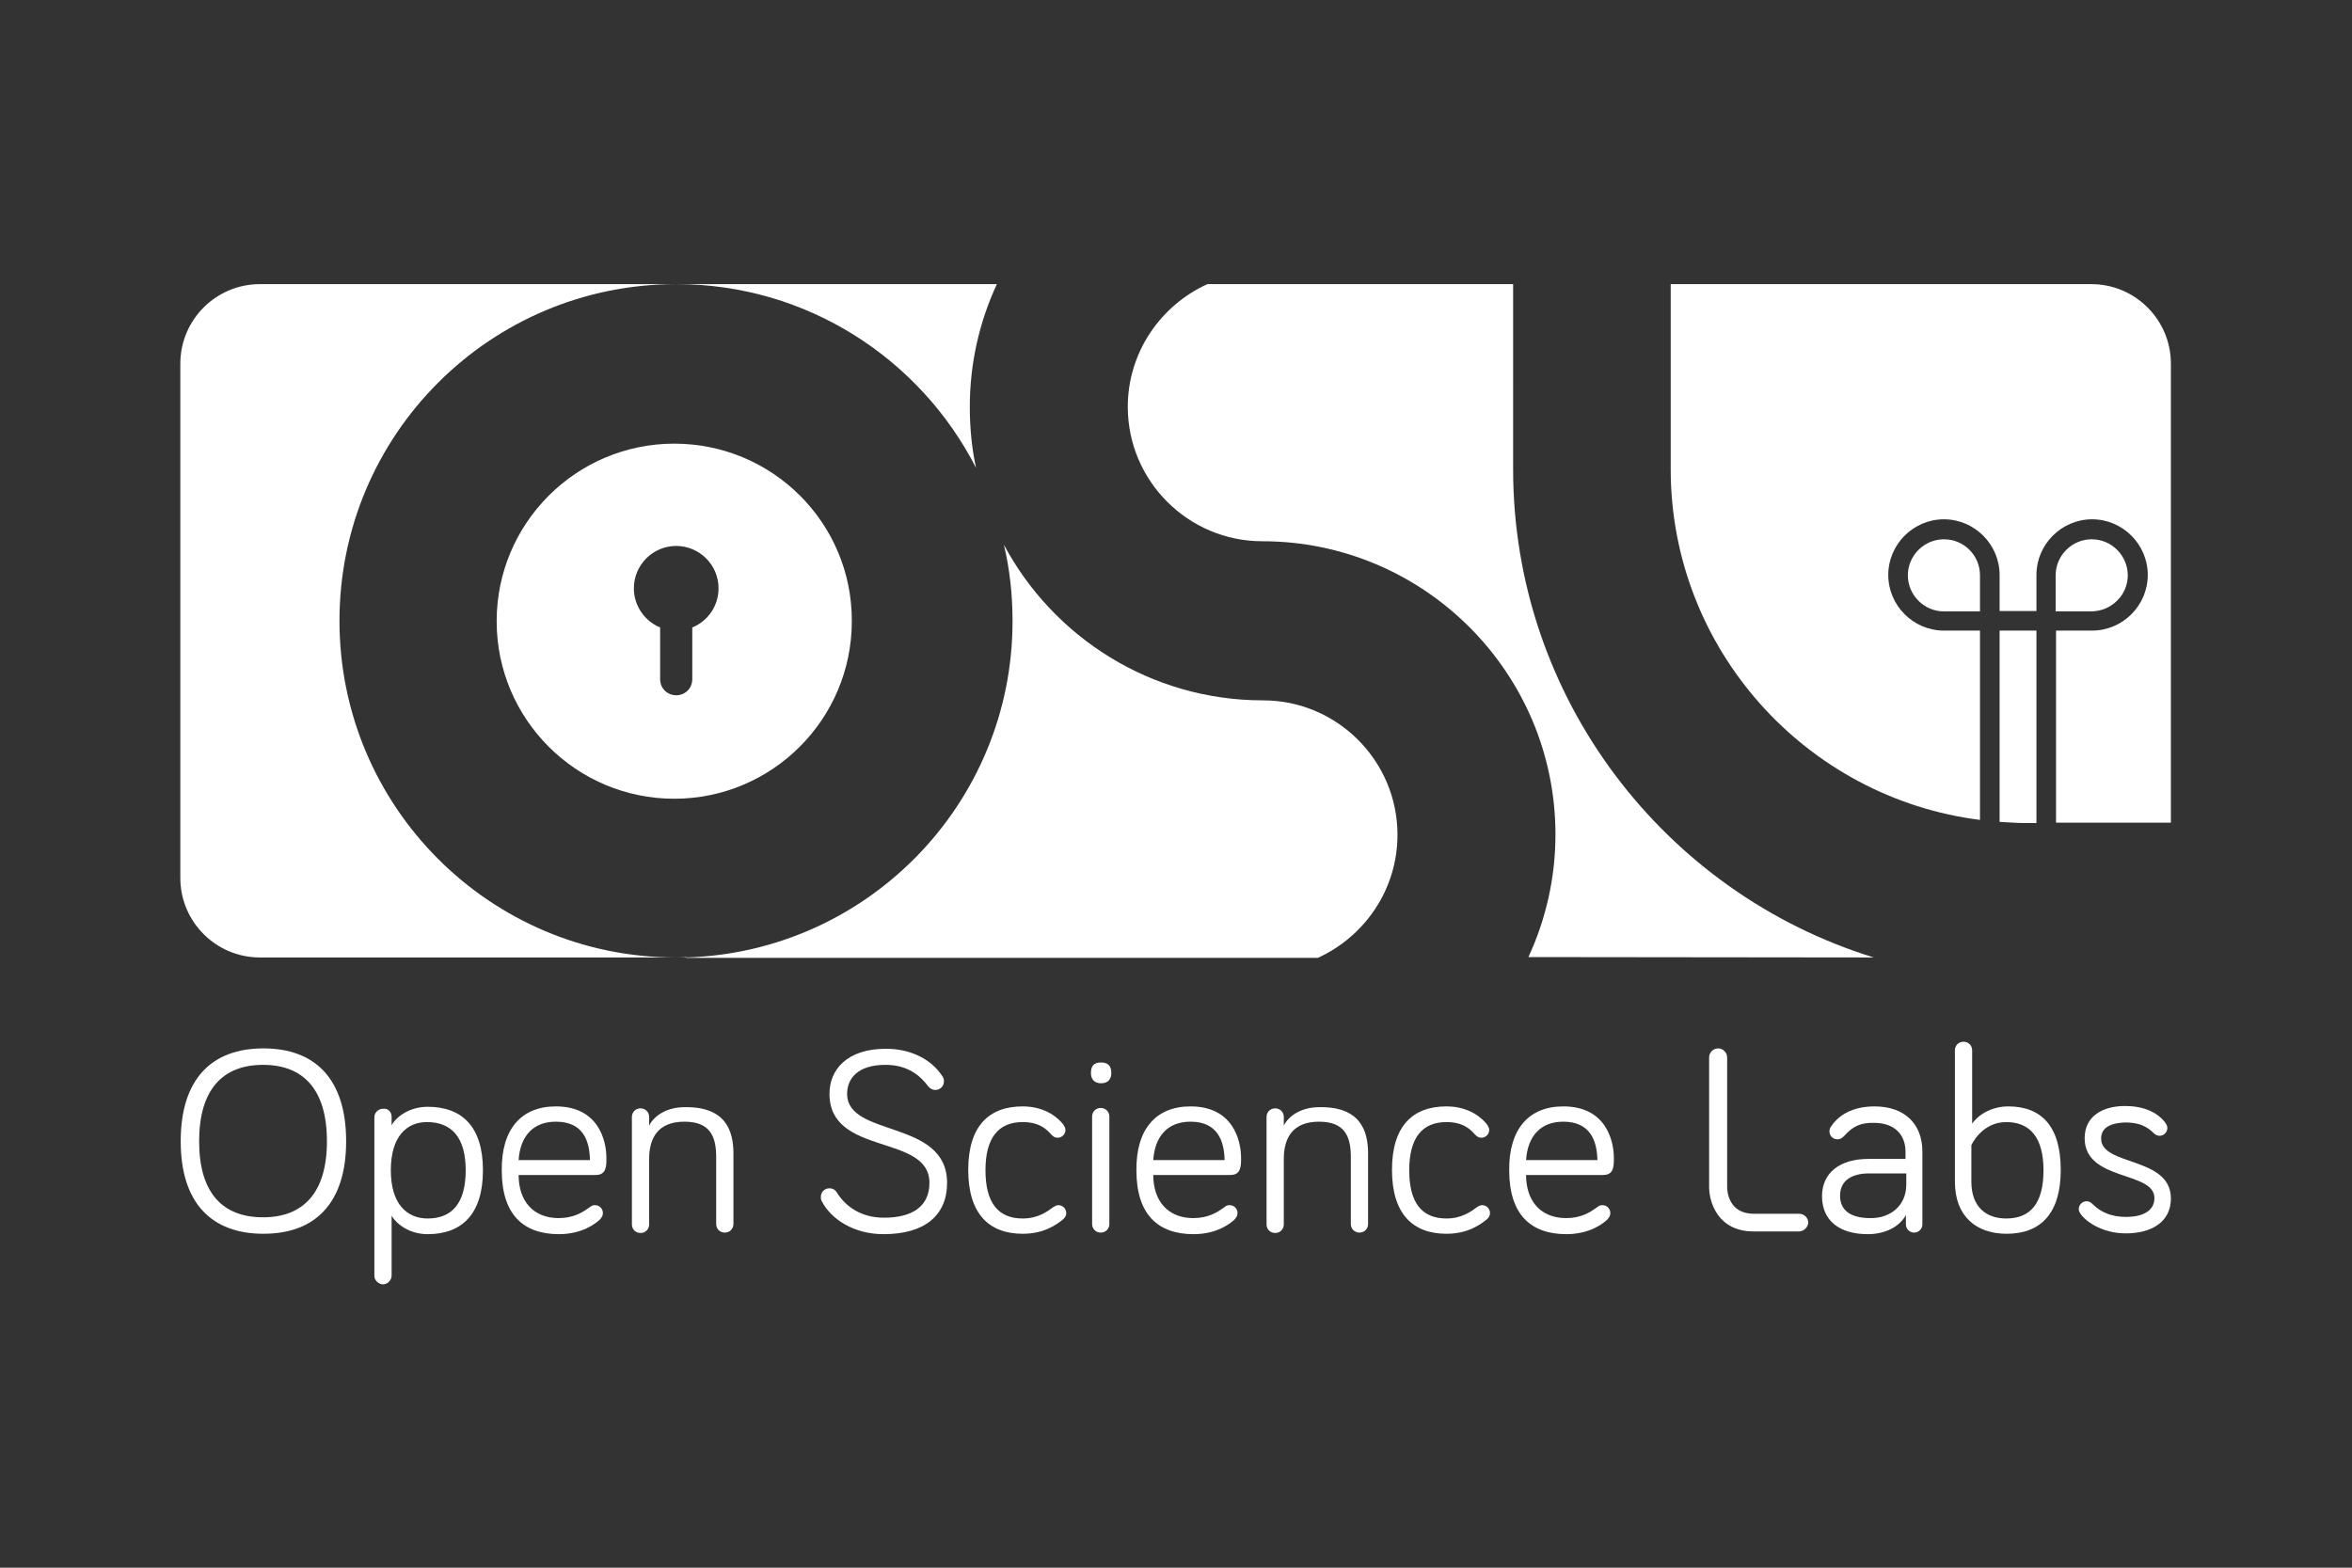 <?xml version="1.0" encoding="utf-8"?>
<!-- Generator: Adobe Illustrator 19.2.0, SVG Export Plug-In . SVG Version: 6.00 Build 0)  -->
<svg version="1.1" id="Layer_1" xmlns="http://www.w3.org/2000/svg" xmlns:xlink="http://www.w3.org/1999/xlink" x="0px" y="0px"
	 viewBox="0 0 600 400" style="enable-background:new 0 0 600 400;" xml:space="preserve">
<rect x="0" y="0" width="600" height="400" fill="#333333" stroke="none"/>
<style type="text/css">
	.st0{fill:#FFFFFF;}
</style>
<g>
	<path class="st0" d="M172,113.2c-25,0-45.3,20.3-45.3,45.3c0,25,20.3,45.3,45.3,45.3c25,0,45.3-20.3,45.3-45.3
		C217.4,133.5,197.1,113.2,172,113.2z M176.6,160.1v13.2c0,2.3-1.8,4.1-4.1,4.1c-2.3,0-4.1-1.8-4.1-4.1v-13.2
		c-3.9-1.6-6.7-5.5-6.7-10c0-5.9,4.8-10.8,10.8-10.8c5.9,0,10.8,4.8,10.8,10.8C183.3,154.7,180.5,158.5,176.6,160.1z"/>
	<g>
		<path class="st0" d="M175.2,72.6L175.2,72.6l-2.7-0.1C173.4,72.5,174.3,72.6,175.2,72.6z"/>
		<path class="st0" d="M86.6,158.4c0-47.4,38.4-85.9,85.9-85.9H66.3c-11.2,0-20.3,9.1-20.3,20.3V224c0,11.2,9.1,20.3,20.3,20.3
			h106.1C125,244.3,86.6,205.8,86.6,158.4z"/>
		<path class="st0" d="M172.5,244.3h2.7v-0.1C174.3,244.3,173.4,244.3,172.5,244.3z"/>
	</g>
	<g>
		<path class="st0" d="M495.9,137.6c-5,0-9.2,4.1-9.2,9.2c0,5,4.1,9.2,9.2,9.2h9.2v-9.2C505.1,141.7,501,137.6,495.9,137.6z"/>
		<path class="st0" d="M519.5,160.9h-9.4v48.8c2.1,0.1,4.3,0.3,6.4,0.3h3V160.9z"/>
		<path class="st0" d="M542.8,146.8c0-5-4.1-9.2-9.2-9.2c-5,0-9.2,4.1-9.2,9.2v9.2h9.2C538.7,155.9,542.8,151.8,542.8,146.8z"/>
		<path class="st0" d="M533.5,72.5H426.2v47.2c0,45.9,34.5,83.9,78.9,89.5v-48.3h-9.2c-7.8,0-14.2-6.4-14.2-14.2
			c0-7.8,6.4-14.2,14.2-14.2c7.8,0,14.2,6.4,14.2,14.2v9.2h9.4v-9.2c0-7.8,6.4-14.2,14.2-14.2c7.8,0,14.2,6.4,14.2,14.2
			c0,7.8-6.4,14.2-14.2,14.2h-9.2v49h29.3V92.8C553.8,81.6,544.7,72.5,533.5,72.5z"/>
	</g>
	<path class="st0" d="M478,244.3c-53.2-16.4-92-66.1-92-124.6V72.5l-78,0c-11.9,5.4-20.3,17.4-20.3,31.3c0,18.9,15.4,34.3,34.3,34.3
		c41.3,0,74.8,33.6,74.8,74.8c0,11.2-2.5,21.8-6.9,31.3L478,244.3z"/>
	<g>
		<path class="st0" d="M171.6,72.6c0.3,0,0.6,0,0.9,0L171.6,72.6L171.6,72.6z"/>
	</g>
	<g>
		<path class="st0" d="M249,119.4c-1.1-5-1.6-10.2-1.6-15.6c0-11.2,2.5-21.8,6.9-31.3h-81.7C205.9,72.5,234.8,91.6,249,119.4z"/>
		<path class="st0" d="M356.5,213c0-18.9-15.4-34.3-34.3-34.3c-28.6,0-53.5-16.1-66.1-39.7c1.5,6.3,2.2,12.8,2.2,19.5
			c0,46.5-37,84.4-83.2,85.8l0,0.1h161.1C348.2,238.9,356.5,226.9,356.5,213z"/>
	</g>
</g>
<g>
	<path class="st0" d="M46.1,291.2c0-16,8-23.7,21.1-23.7s21.1,7.7,21.1,23.7c0,15.9-8,23.6-21.1,23.6S46.1,307.1,46.1,291.2z
		 M50.8,291.2c0,13.2,6,19.4,16.3,19.4s16.3-6.3,16.3-19.4c0-13.2-6-19.5-16.3-19.5S50.8,278,50.8,291.2z"/>
	<path class="st0" d="M99.9,284.9v2.2c1.3-2.3,4.7-4.7,9.2-4.7c8.8,0,14.1,5.1,14.1,16.2s-5.3,16.3-14.1,16.3
		c-4.5,0-7.8-2.4-9.2-4.7v15.3c0,1.1-1,2.2-2.2,2.2c-1.1,0-2.2-1-2.2-2.2v-40.4c0-1.2,1-2.2,2.2-2.2
		C98.9,282.7,99.9,283.7,99.9,284.9z M109.1,310.9c6.2,0,9.7-3.9,9.7-12.3s-3.6-12.3-9.9-12.3c-5,0-9.2,3.5-9.2,12.3
		C99.7,307.2,103.8,310.9,109.1,310.9z"/>
	<path class="st0" d="M141.8,282.3c10.8,0,12.9,8.6,12.9,13.2c0,2,0,4.3-2.7,4.3h-19.7c0,6.7,3.8,11,10.2,11c3.9,0,6.2-1.5,8.1-2.9
		c0.4-0.3,0.7-0.4,1.2-0.4c1.1,0,2,0.9,2,2c0,0.7-0.3,1.1-0.7,1.6c-1,1-4.5,3.8-10.5,3.8c-9,0-14.6-4.9-14.6-16.3
		C127.9,288.1,133,282.3,141.8,282.3z M141.8,286.2c-5.9,0-9.1,3.8-9.5,9.8h18.2C150.4,291.1,148.8,286.2,141.8,286.2z"/>
	<path class="st0" d="M187.1,294.3v18c0,1.2-0.9,2.2-2.2,2.2c-1.2,0-2.2-0.9-2.2-2.2v-17.1c0-5.3-1.6-9-8.1-9c-6.7,0-9,4.1-9,9.5
		v16.7c0,1.2-0.9,2.2-2.2,2.2c-1.2,0-2.2-0.9-2.2-2.2v-27.4c0-1.2,0.9-2.2,2.2-2.2c1.2,0,2.2,0.9,2.2,2.2v2.2c1.3-2.6,4.6-4.7,9-4.7
		C185.1,282.3,187.1,288.5,187.1,294.3z"/>
	<path class="st0" d="M225.9,271.7c-7.1,0-9.8,3.5-9.8,7.4c0,11.2,25.5,6.4,25.5,22.7c0,8.4-5.8,13.1-16.2,13.1
		c-7.7,0-13.4-3.9-15.7-8.3c-0.3-0.5-0.3-0.8-0.3-1.2c0-1.2,0.9-2.2,2.2-2.2c0.8,0,1.5,0.4,1.9,1.1c2.2,3.5,6.1,6.4,12,6.4
		c7.4,0,11.6-3,11.6-8.9c0-12.6-25.5-6.7-25.5-22.7c0-6.2,4.5-11.5,14.4-11.5c6.4,0,11.6,2.7,14.4,7c0.3,0.4,0.4,0.8,0.4,1.3
		c0,1.2-0.9,2.2-2.2,2.2c-0.6,0-1.2-0.2-1.8-0.9C234.8,274.5,231.6,271.7,225.9,271.7z"/>
	<path class="st0" d="M260.9,282.3c6,0,9.3,3.2,10.4,4.7c0.3,0.5,0.5,0.8,0.5,1.3c0,1.1-0.9,2-2,2c-0.7,0-1.1-0.3-1.6-0.8
		c-1-1.1-2.8-3.2-7.3-3.2c-6.2,0-9.5,4-9.5,12.3c0,8.4,3.3,12.3,9.5,12.3c3.9,0,6.3-1.8,7.8-2.9c0.5-0.3,0.8-0.5,1.3-0.5
		c1.1,0,2,0.9,2,2c0,0.6-0.2,1.1-0.9,1.7c-1.5,1.2-4.7,3.6-10.2,3.6c-8.7,0-13.9-5.2-13.9-16.3S252.2,282.3,260.9,282.3z"/>
	<path class="st0" d="M278.3,273.8c0-2,0.9-2.7,2.6-2.7c1.6,0,2.6,0.7,2.6,2.7c0,1.6-0.9,2.6-2.6,2.6
		C279.2,276.4,278.3,275.4,278.3,273.8z M283,312.3c0,1.2-0.9,2.2-2.2,2.2c-1.2,0-2.2-0.9-2.2-2.2v-27.4c0-1.2,0.9-2.2,2.2-2.2
		c1.2,0,2.2,0.9,2.2,2.2V312.3z"/>
	<path class="st0" d="M303.7,282.3c10.8,0,12.9,8.6,12.9,13.2c0,2,0,4.3-2.7,4.3h-19.7c0,6.7,3.8,11,10.2,11c3.9,0,6.2-1.5,8.1-2.9
		c0.4-0.3,0.7-0.4,1.2-0.4c1.1,0,2,0.9,2,2c0,0.7-0.3,1.1-0.7,1.6c-1,1-4.5,3.8-10.5,3.8c-9,0-14.6-4.9-14.6-16.3
		C289.8,288.1,294.9,282.3,303.7,282.3z M303.7,286.2c-5.9,0-9.1,3.8-9.5,9.8h18.2C312.3,291.1,310.6,286.2,303.7,286.2z"/>
	<path class="st0" d="M349,294.3v18c0,1.2-0.9,2.2-2.2,2.2c-1.2,0-2.2-0.9-2.2-2.2v-17.1c0-5.3-1.6-9-8.1-9c-6.7,0-9,4.1-9,9.5v16.7
		c0,1.2-0.9,2.2-2.2,2.2c-1.2,0-2.2-0.9-2.2-2.2v-27.4c0-1.2,0.9-2.2,2.2-2.2c1.2,0,2.2,0.9,2.2,2.2v2.2c1.3-2.6,4.6-4.7,9-4.7
		C347,282.3,349,288.5,349,294.3z"/>
	<path class="st0" d="M369,282.3c6,0,9.3,3.2,10.4,4.7c0.3,0.5,0.5,0.8,0.5,1.3c0,1.1-0.9,2-2,2c-0.7,0-1.1-0.3-1.6-0.8
		c-1-1.1-2.8-3.2-7.3-3.2c-6.2,0-9.5,4-9.5,12.3c0,8.4,3.3,12.3,9.5,12.3c3.9,0,6.3-1.8,7.8-2.9c0.5-0.3,0.8-0.5,1.3-0.5
		c1.1,0,2,0.9,2,2c0,0.6-0.2,1.1-0.9,1.7c-1.5,1.2-4.7,3.6-10.2,3.6c-8.7,0-13.9-5.2-13.9-16.3S360.3,282.3,369,282.3z"/>
	<path class="st0" d="M398.8,282.3c10.8,0,12.9,8.6,12.9,13.2c0,2,0,4.3-2.7,4.3h-19.7c0,6.7,3.8,11,10.2,11c3.9,0,6.2-1.5,8.1-2.9
		c0.4-0.3,0.7-0.4,1.2-0.4c1.1,0,2,0.9,2,2c0,0.7-0.3,1.1-0.7,1.6c-1,1-4.5,3.8-10.5,3.8c-9,0-14.6-4.9-14.6-16.3
		C384.9,288.1,390,282.3,398.8,282.3z M398.8,286.2c-5.9,0-9.1,3.8-9.5,9.8h18.2C407.4,291.1,405.7,286.2,398.8,286.2z"/>
	<path class="st0" d="M470.5,289.8c-0.7,0.7-1.1,0.9-1.8,0.9c-1.1,0-2-0.9-2-2c0-0.5,0.1-0.8,0.3-1.1c1.9-3,5.5-5.3,11.2-5.3
		c7.8,0,12.2,4.6,12.2,11.5v18.6c0,1.1-0.9,2.1-2.1,2.1c-1.1,0-2.1-0.9-2.1-2.1v-2.4c-1.7,3.2-5.6,4.9-9.7,4.9
		c-7.2,0-11.7-3.4-11.7-9.7c0-5.9,4.5-9.5,11.8-9.5h9.5v-1.8c0-4.6-3-7.4-8-7.4C474.7,286.4,472.6,287.4,470.5,289.8z M486.3,302.2
		v-2.8h-9.5c-4.4,0-7.4,1.8-7.4,5.7c0,3.5,2.4,5.7,7.7,5.7C481.8,310.9,486.3,308,486.3,302.2z"/>
	<path class="st0" d="M525.7,298.5c0,11.1-5.1,16.3-13.8,16.3c-7.7,0-13.2-4.4-13.2-13.3V268c0-1.2,0.9-2.2,2.2-2.2
		c1.2,0,2.2,0.9,2.2,2.2v18.7c1.5-2.2,4.9-4.4,9.2-4.4C520.8,282.3,525.7,287.4,525.7,298.5z M502.9,301.5c0,6.4,3.7,9.4,8.9,9.4
		c6.2,0,9.5-3.9,9.5-12.3c0-8.3-3.4-12.3-9.5-12.3c-6.3,0-8.9,5.9-8.9,5.9V301.5z"/>
	<path class="st0" d="M536,290.5c0,7.1,17.8,4.5,17.8,15.3c0,6.1-5.1,8.9-11.5,8.9c-5.5,0-9.8-2.6-11.5-4.9
		c-0.3-0.5-0.5-0.8-0.5-1.3c0-1.1,0.9-2,2-2c0.4,0,0.9,0.1,1.5,0.7c2.1,2.1,4.8,3.3,8.6,3.3c3.8,0,7.2-1.3,7.2-4.8
		c0-7-17.8-4.2-17.8-15.3c0-5.6,4.6-8.2,10.3-8.2c4.6,0,8.2,1.5,10.3,4.3c0.2,0.3,0.5,0.7,0.5,1.3c0,1.1-0.9,2-2,2
		c-0.3,0-0.9-0.1-1.4-0.6c-1.8-1.8-3.8-2.8-7.4-2.8C539,286.5,536,287.4,536,290.5z"/>
</g>
<path class="st0" d="M458.9,314.2h-11.6c-9,0-11.3-7.4-11.3-11.3v-33.1c0-1.2,1-2.3,2.3-2.3c1.2,0,2.3,1,2.3,2.3v33.1
	c0,1.1,0.4,6.8,6.8,6.8h11.6c1.2,0,2.3,1,2.3,2.3C461.2,313.1,460.2,314.2,458.9,314.2"/>
</svg>

